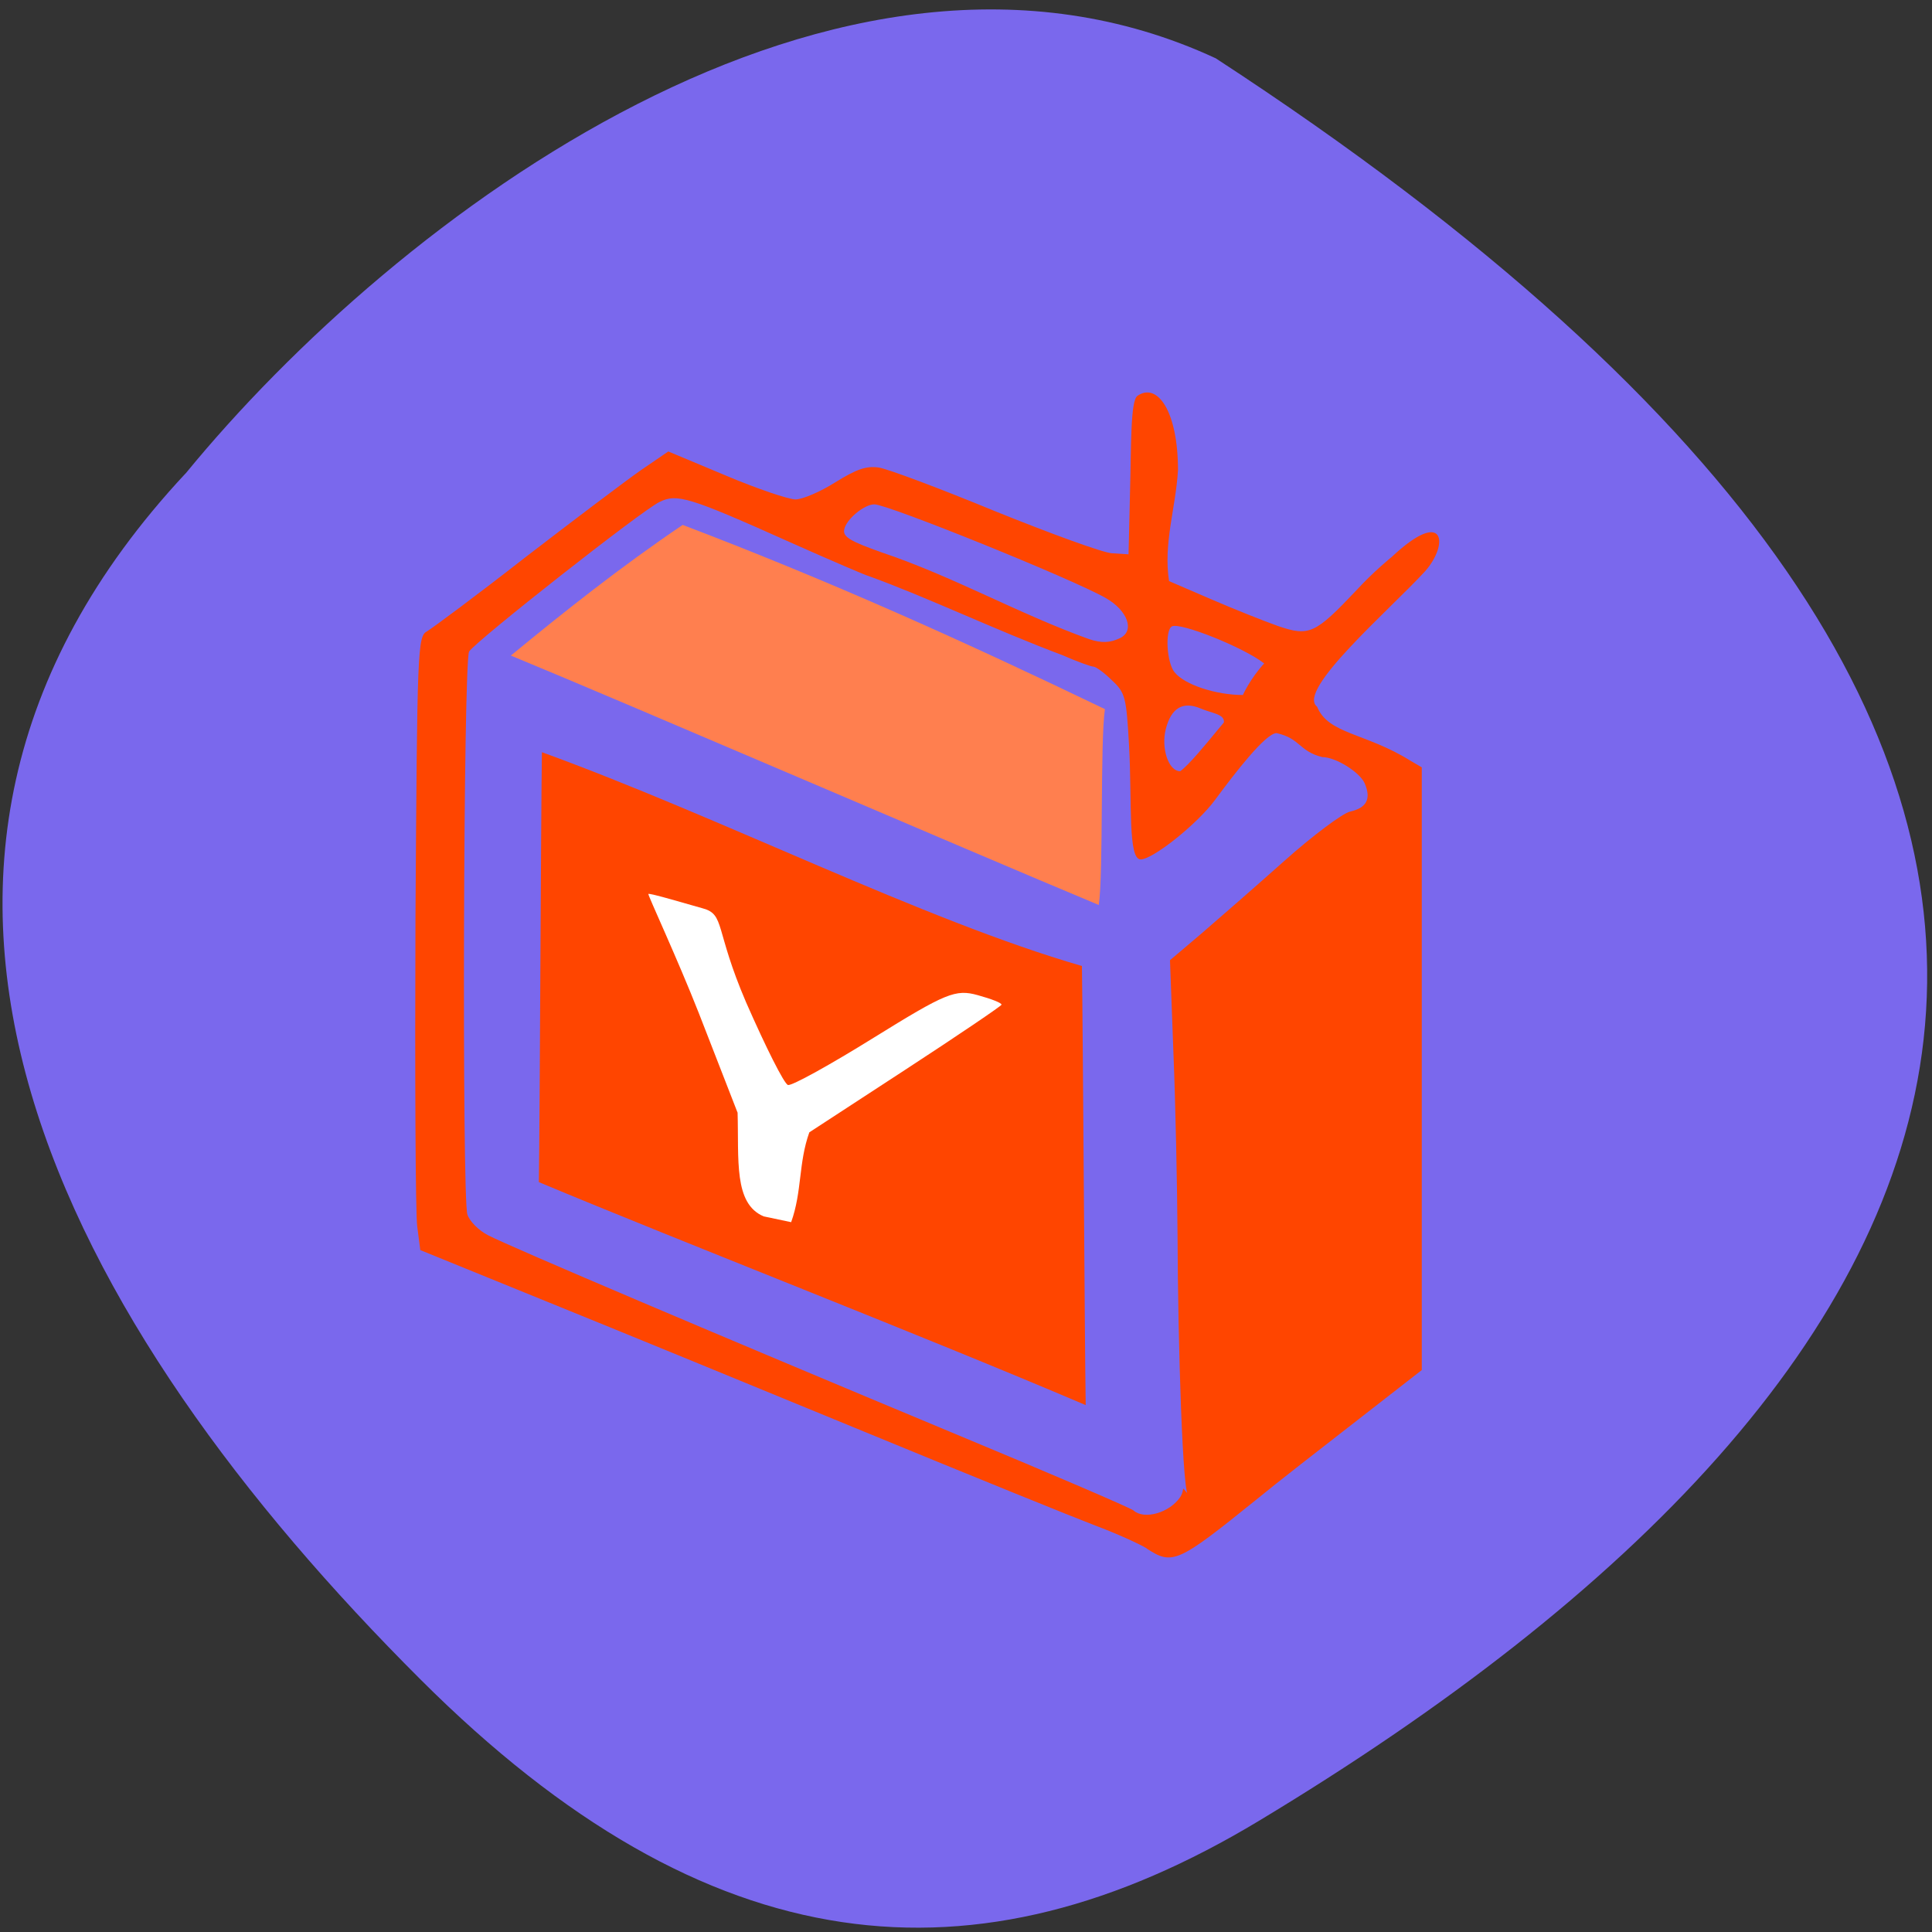 <svg xmlns="http://www.w3.org/2000/svg" viewBox="0 0 22 22"><rect x="0" y="0" width="22" height="22" fill="#333333" stroke="none"/><path d="m 2.113 5.391 c -4.227 4.527 -1.355 9.711 2.676 13.734 c 3.281 3.277 6.324 3.551 9.547 1.609 c 8.426 -5.074 11.922 -11.977 -0.492 -20.07 c -4.309 -2 -9.344 1.813 -11.73 4.727" fill="#7a68ed"/><g fill="#ff4500"><path d="m 13.06 17.633 c -0.082 -0.051 -0.348 -0.172 -0.59 -0.262 c -0.246 -0.094 -1.43 -0.574 -2.633 -1.07 c -1.203 -0.496 -2.832 -1.164 -3.621 -1.484 l -1.43 -0.582 l -0.035 -0.27 c -0.02 -0.148 -0.027 -1.723 -0.02 -3.496 c 0.02 -3.09 0.023 -3.223 0.133 -3.281 c 0.059 -0.035 0.566 -0.41 1.121 -0.844 c 0.559 -0.43 1.148 -0.875 1.316 -0.992 l 0.309 -0.211 l 0.652 0.273 c 0.359 0.152 0.719 0.273 0.797 0.273 c 0.078 0 0.281 -0.086 0.453 -0.195 c 0.246 -0.152 0.352 -0.188 0.496 -0.168 c 0.102 0.016 0.695 0.238 1.32 0.496 c 0.629 0.254 1.227 0.473 1.332 0.48 l 0.191 0.012 l 0.016 -0.676 c 0.016 -0.563 0.004 -1.074 0.086 -1.129 c 0.227 -0.156 0.461 0.176 0.461 0.848 c -0.027 0.441 -0.168 0.828 -0.102 1.262 l 0.48 0.207 c 0.262 0.113 0.605 0.25 0.762 0.305 c 0.355 0.121 0.422 0.09 0.898 -0.414 c 0.191 -0.207 0.379 -0.359 0.398 -0.375 c 0.609 -0.57 0.652 -0.141 0.375 0.168 c -0.398 0.434 -1.469 1.355 -1.227 1.539 c 0.125 0.313 0.551 0.297 1.059 0.613 l 0.133 0.078 v 6.863 l -0.723 0.563 c -0.398 0.309 -0.926 0.719 -1.168 0.918 c -0.891 0.719 -0.949 0.742 -1.242 0.551 m 0.383 -0.586 c 0.063 -0.102 -0.008 -0.141 0.098 -0.023 c -0.07 0.102 -0.125 -1.746 -0.129 -2.949 c -0.004 -0.57 -0.023 -1.508 -0.047 -2.086 l -0.039 -1.055 l 0.355 -0.301 c 0.195 -0.168 0.621 -0.539 0.945 -0.828 c 0.324 -0.289 0.664 -0.543 0.75 -0.563 c 0.191 -0.043 0.242 -0.145 0.168 -0.32 c -0.055 -0.129 -0.332 -0.301 -0.484 -0.301 c -0.266 -0.066 -0.246 -0.211 -0.52 -0.273 c -0.125 0 -0.477 0.457 -0.699 0.758 c -0.203 0.277 -0.711 0.68 -0.848 0.68 c -0.148 0.004 -0.098 -0.648 -0.133 -1.293 c -0.031 -0.555 -0.043 -0.605 -0.195 -0.746 c -0.086 -0.086 -0.184 -0.156 -0.211 -0.156 c -0.027 0 -0.191 -0.059 -0.359 -0.133 c -0.75 -0.281 -1.531 -0.656 -2.199 -0.898 c -0.016 0 -0.418 -0.172 -0.891 -0.383 c -1.16 -0.52 -1.293 -0.559 -1.492 -0.461 c -0.199 0.094 -2.09 1.582 -2.168 1.703 c -0.066 0.105 -0.082 6.207 -0.02 6.41 c 0.023 0.074 0.129 0.184 0.238 0.238 c 0.238 0.125 2.695 1.168 5.309 2.258 c 1.09 0.453 2.01 0.848 2.039 0.875 c 0.121 0.109 0.41 0.027 0.531 -0.152 m 0.414 -8.656 c 0.195 -0.266 0.016 -0.242 -0.18 -0.324 c -0.203 -0.086 -0.336 -0.008 -0.398 0.234 c -0.055 0.219 0.031 0.48 0.164 0.48 c 0.199 -0.141 0.793 -0.973 0.414 -0.391 m 0.543 -0.836 c -0.234 -0.184 -0.961 -0.473 -1.051 -0.422 c -0.082 0.043 -0.059 0.418 0.031 0.523 c 0.113 0.141 0.469 0.258 0.777 0.258 c 0 0 0.082 -0.184 0.242 -0.359 m -1.641 -0.289 c 0.172 -0.082 0.086 -0.316 -0.164 -0.457 c -0.383 -0.219 -2.48 -1.066 -2.633 -1.066 c -0.117 0 -0.324 0.172 -0.344 0.289 c -0.016 0.082 0.074 0.133 0.426 0.258 c 0.813 0.273 1.559 0.699 2.363 0.988 c 0.141 0.047 0.238 0.043 0.352 -0.012"/><path d="m 6.172 8.566 c 2.031 0.738 4.336 1.91 6.148 2.434 c 0.012 0.781 0.031 4.219 0.043 5 c -1.898 -0.809 -4.613 -1.863 -6.227 -2.539 c 0.012 -0.781 0.023 -4.113 0.035 -4.895"/></g><path d="m 7.773 5.977 c 1.703 0.648 3.207 1.328 4.809 2.098 c -0.055 0.367 -0.016 1.863 -0.07 2.23 c -1.582 -0.66 -5.348 -2.285 -6.695 -2.84 c 0.613 -0.504 1.25 -1.01 1.957 -1.488" fill="#ff7f4f"/><path d="m 8.398 12.668 l -0.441 -1.133 c -0.246 -0.625 -0.578 -1.336 -0.574 -1.355 c 0.008 -0.016 0.465 0.121 0.621 0.164 c 0.254 0.07 0.133 0.234 0.492 1.07 c 0.223 0.508 0.434 0.93 0.477 0.941 c 0.043 0.012 0.48 -0.23 0.977 -0.539 c 0.82 -0.508 0.93 -0.555 1.184 -0.484 c 0.156 0.043 0.277 0.09 0.27 0.109 c -0.004 0.016 -0.5 0.352 -1.098 0.742 l -1.09 0.711 c -0.125 0.348 -0.082 0.676 -0.207 1.023 l -0.313 -0.066 c -0.344 -0.145 -0.281 -0.648 -0.297 -1.184" fill="#fff"/></svg>